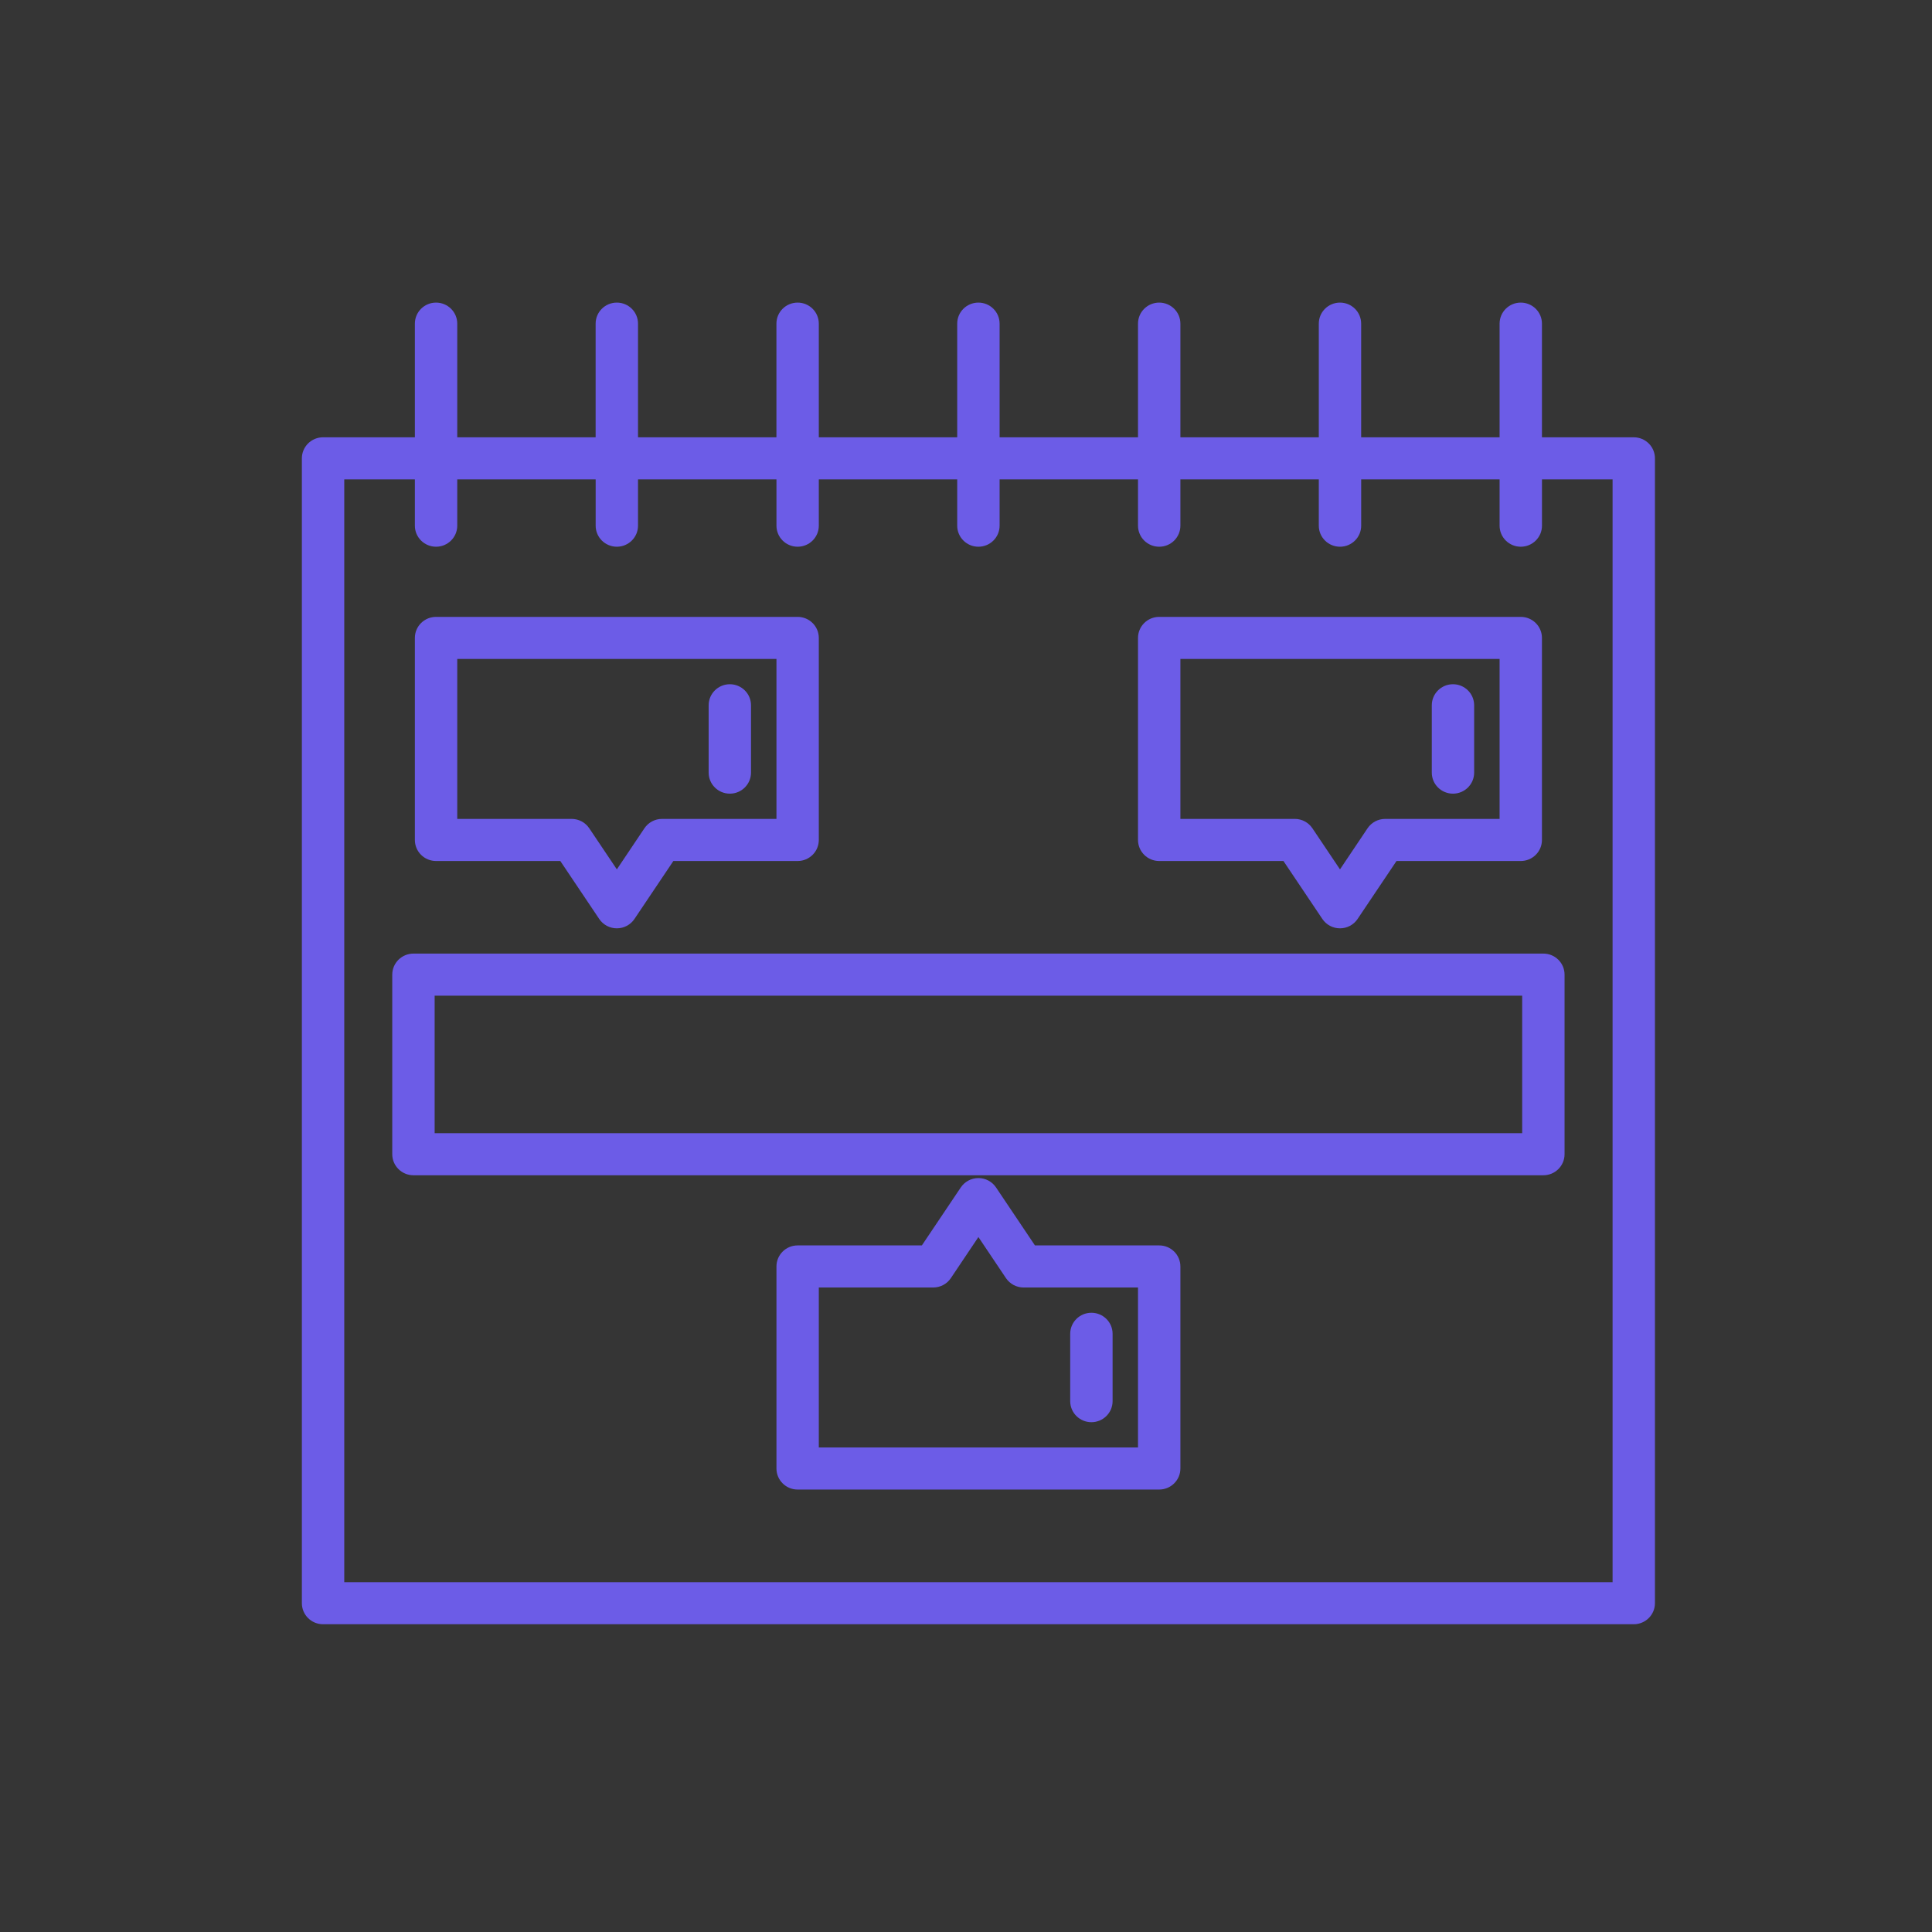 <?xml version="1.0" encoding="UTF-8"?>
<svg width="64px" height="64px" viewBox="0 0 64 64" version="1.1" xmlns="http://www.w3.org/2000/svg" xmlns:xlink="http://www.w3.org/1999/xlink">
    <rect x="0" y="0" width="64" height="64" fill="#333333" stroke="none"/>
    <!-- Generator: Sketch 49 (51002) - http://www.bohemiancoding.com/sketch -->
    <title>task</title>
    <desc>Created with Sketch.</desc>
    <defs></defs>
    <g id="Page-1" stroke="none" stroke-width="1" fill="none" fill-rule="evenodd">
        <g id="grid" transform="translate(-692, -104)">
            <g id="task" transform="translate(692, 104)">
                <rect id="wrapper" fill-opacity="0.01" fill="#FFFFFF" x="0" y="0" width="64" height="64"></rect>
                <g id="icon" transform="translate(10, 10)" fill="#6C5CE7" fill-rule="nonzero">
                    <path d="M44.12,4.486 L41.079,4.486 L41.079,0.721 C41.079,0.336 40.765,0.024 40.377,0.024 C39.99,0.024 39.676,0.336 39.676,0.721 L39.676,4.486 L35.09,4.486 L35.09,0.721 C35.09,0.336 34.776,0.024 34.389,0.024 C34.001,0.024 33.687,0.336 33.687,0.721 L33.687,4.486 L29.102,4.486 L29.102,0.721 C29.102,0.336 28.787,0.024 28.4,0.024 C28.012,0.024 27.698,0.336 27.698,0.721 L27.698,4.486 L23.113,4.486 L23.113,0.721 C23.113,0.336 22.799,0.024 22.411,0.024 C22.023,0.024 21.709,0.336 21.709,0.721 L21.709,4.486 L17.124,4.486 L17.124,0.721 C17.124,0.336 16.81,0.024 16.422,0.024 C16.034,0.024 15.72,0.336 15.72,0.721 L15.72,4.486 L11.135,4.486 L11.135,0.721 C11.135,0.336 10.821,0.024 10.433,0.024 C10.046,0.024 9.731,0.336 9.731,0.721 L9.731,4.486 L5.147,4.486 L5.147,0.721 C5.147,0.336 4.832,0.024 4.445,0.024 C4.057,0.024 3.743,0.336 3.743,0.721 L3.743,4.486 L0.702,4.486 C0.314,4.486 0,4.798 0,5.183 L0,43.108 C0,43.493 0.314,43.805 0.702,43.805 L44.12,43.805 C44.508,43.805 44.822,43.493 44.822,43.108 L44.822,5.183 C44.822,4.798 44.508,4.486 44.12,4.486 Z M43.419,42.411 L1.404,42.411 L1.404,5.88 L3.743,5.88 L3.743,7.414 C3.743,7.799 4.057,8.111 4.445,8.111 C4.832,8.111 5.147,7.799 5.147,7.414 L5.147,5.88 L9.732,5.88 L9.732,7.414 C9.732,7.799 10.046,8.111 10.434,8.111 C10.821,8.111 11.135,7.799 11.135,7.414 L11.135,5.88 L15.721,5.88 L15.721,7.414 C15.721,7.799 16.035,8.111 16.422,8.111 C16.81,8.111 17.124,7.799 17.124,7.414 L17.124,5.88 L21.709,5.88 L21.709,7.414 C21.709,7.799 22.024,8.111 22.411,8.111 C22.799,8.111 23.113,7.799 23.113,7.414 L23.113,5.88 L27.698,5.88 L27.698,7.414 C27.698,7.799 28.012,8.111 28.4,8.111 C28.788,8.111 29.102,7.799 29.102,7.414 L29.102,5.88 L33.687,5.88 L33.687,7.414 C33.687,7.799 34.001,8.111 34.389,8.111 C34.777,8.111 35.091,7.799 35.091,7.414 L35.091,5.88 L39.676,5.88 L39.676,7.414 C39.676,7.799 39.99,8.111 40.378,8.111 C40.765,8.111 41.08,7.799 41.08,7.414 L41.08,5.88 L43.419,5.88 L43.419,42.411 Z" id="Shape"></path>
                    <path d="M41.126,21.589 L3.696,21.589 C3.309,21.589 2.994,21.901 2.994,22.286 L2.994,28.235 C2.994,28.62 3.309,28.932 3.696,28.932 L41.126,28.932 C41.514,28.932 41.828,28.62 41.828,28.235 L41.828,22.286 C41.828,21.901 41.514,21.589 41.126,21.589 Z M40.424,27.538 L4.398,27.538 L4.398,22.983 L40.424,22.983 L40.424,27.538 Z" id="Shape"></path>
                    <path d="M16.422,10.435 L4.445,10.435 C4.057,10.435 3.743,10.747 3.743,11.132 L3.743,17.824 C3.743,18.21 4.057,18.522 4.445,18.522 L8.561,18.522 L9.85,20.442 C9.98,20.636 10.199,20.752 10.433,20.752 C10.668,20.752 10.887,20.636 11.017,20.442 L12.306,18.522 L16.422,18.522 C16.81,18.522 17.124,18.21 17.124,17.824 L17.124,11.132 C17.124,10.747 16.81,10.435 16.422,10.435 Z M15.721,17.127 L11.931,17.127 C11.696,17.127 11.477,17.244 11.347,17.438 L10.434,18.799 L9.52,17.438 C9.39,17.244 9.171,17.127 8.936,17.127 L5.147,17.127 L5.147,11.829 L15.721,11.829 L15.721,17.127 L15.721,17.127 Z" id="Shape"></path>
                    <path d="M14.177,12.666 C13.789,12.666 13.475,12.978 13.475,13.363 L13.475,15.594 C13.475,15.979 13.789,16.291 14.177,16.291 C14.564,16.291 14.878,15.979 14.878,15.594 L14.878,13.363 C14.878,12.978 14.564,12.666 14.177,12.666 Z" id="Shape"></path>
                    <path d="M40.377,10.435 L28.4,10.435 C28.012,10.435 27.698,10.747 27.698,11.132 L27.698,17.824 C27.698,18.21 28.012,18.522 28.4,18.522 L32.516,18.522 L33.805,20.442 C33.935,20.636 34.154,20.752 34.389,20.752 C34.623,20.752 34.842,20.636 34.972,20.442 L36.261,18.522 L40.377,18.522 C40.765,18.522 41.079,18.21 41.079,17.824 L41.079,11.132 C41.079,10.747 40.765,10.435 40.377,10.435 Z M39.676,17.127 L35.886,17.127 C35.651,17.127 35.432,17.244 35.302,17.438 L34.389,18.799 L33.475,17.438 C33.345,17.244 33.126,17.127 32.892,17.127 L29.102,17.127 L29.102,11.829 L39.676,11.829 L39.676,17.127 L39.676,17.127 Z" id="Shape"></path>
                    <path d="M38.132,12.666 C37.744,12.666 37.43,12.978 37.43,13.363 L37.43,15.594 C37.43,15.979 37.744,16.291 38.132,16.291 C38.519,16.291 38.833,15.979 38.833,15.594 L38.833,13.363 C38.833,12.978 38.519,12.666 38.132,12.666 Z" id="Shape"></path>
                    <path d="M28.4,31.256 L24.284,31.256 L22.995,29.336 C22.865,29.142 22.646,29.025 22.411,29.025 C22.176,29.025 21.957,29.142 21.827,29.336 L20.538,31.256 L16.422,31.256 C16.035,31.256 15.721,31.568 15.721,31.953 L15.721,38.646 C15.721,39.031 16.035,39.343 16.422,39.343 L28.4,39.343 C28.787,39.343 29.102,39.031 29.102,38.646 L29.102,31.953 C29.102,31.568 28.788,31.256 28.4,31.256 Z M27.698,37.949 L17.124,37.949 L17.124,32.65 L20.914,32.65 C21.149,32.65 21.368,32.534 21.498,32.34 L22.411,30.979 L23.324,32.34 C23.455,32.534 23.674,32.65 23.908,32.65 L27.698,32.65 L27.698,37.949 Z" id="Shape"></path>
                    <path d="M26.154,33.487 C25.766,33.487 25.452,33.799 25.452,34.184 L25.452,36.415 C25.452,36.8 25.766,37.112 26.154,37.112 C26.542,37.112 26.856,36.8 26.856,36.415 L26.856,34.184 C26.856,33.799 26.542,33.487 26.154,33.487 Z" id="Shape"></path>
                </g>
            </g>
        </g>
    </g>
</svg>